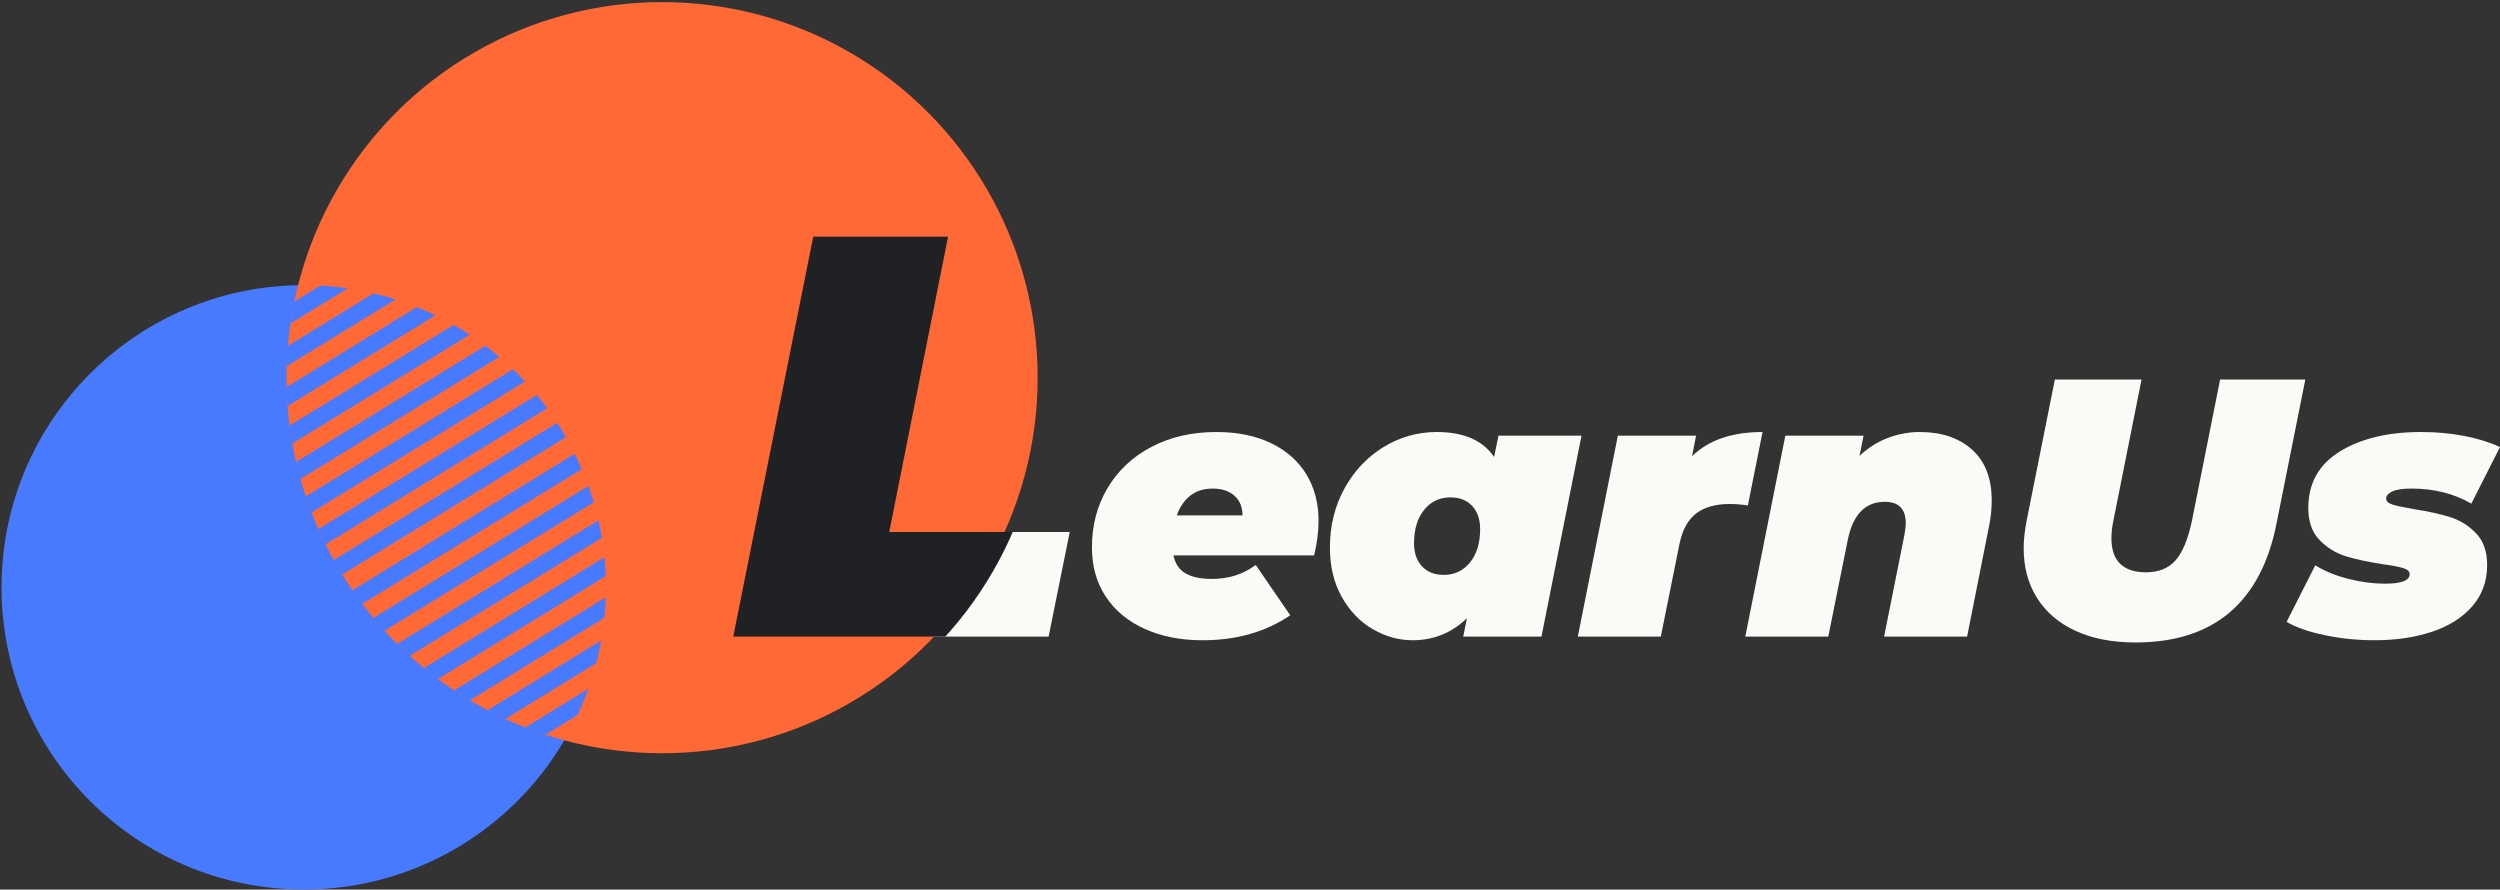 <?xml version="1.0" encoding="utf-8"?>
<!-- Generator: Adobe Illustrator 16.0.0, SVG Export Plug-In . SVG Version: 6.00 Build 0)  -->
<!DOCTYPE svg PUBLIC "-//W3C//DTD SVG 1.1//EN" "http://www.w3.org/Graphics/SVG/1.1/DTD/svg11.dtd">
<svg version="1.1" id="레이어_1" xmlns="http://www.w3.org/2000/svg" xmlns:xlink="http://www.w3.org/1999/xlink" x="0px"
	 y="0px" width="306.325px" height="109px" viewBox="0 0 306.325 109" enable-background="new 0 0 306.325 109"
	 xml:space="preserve">
<rect x="0" y="0" width="306.325" height="109" fill="#333333" stroke="none"/>
<g>
	<circle fill="#487AFF" cx="37.214" cy="71.965" r="37.026"/>
	<g>
		<path fill="#FBFAF6" d="M99.646,29h16.52l-7.21,36.189h22.12L128.486,78h-38.64L99.646,29z"/>
		<path fill="#FBFAF6" d="M161.021,68.055h-17.235c0.209,1.021,0.705,1.756,1.485,2.205c0.78,0.45,1.86,0.676,3.24,0.676
			c2.04,0,3.825-0.57,5.355-1.711l4.229,6.166c-3,2.04-6.585,3.06-10.755,3.06c-2.67,0-5.033-0.465-7.087-1.396
			c-2.055-0.93-3.645-2.25-4.77-3.959c-1.125-1.711-1.688-3.721-1.688-6.031c0-2.699,0.637-5.121,1.913-7.268
			c1.275-2.145,3.067-3.824,5.377-5.04c2.31-1.215,4.965-1.822,7.965-1.822c2.58,0,4.815,0.458,6.705,1.373
			c1.891,0.915,3.33,2.19,4.32,3.825s1.484,3.518,1.484,5.646C161.561,65.13,161.381,66.555,161.021,68.055z M145.833,60.742
			c-0.735,0.586-1.283,1.389-1.643,2.408h8.055c0-1.02-0.331-1.822-0.99-2.408c-0.66-0.584-1.545-0.877-2.655-0.877
			C147.491,59.865,146.568,60.158,145.833,60.742z"/>
		<path fill="#FBFAF6" d="M193.781,53.385L188.875,78h-9.584l0.449-2.25c-1.859,1.8-4.08,2.7-6.66,2.7c-1.68,0-3.3-0.45-4.859-1.351
			c-1.561-0.899-2.828-2.211-3.803-3.938c-0.975-1.725-1.463-3.758-1.463-6.098c0-2.639,0.593-5.039,1.778-7.199
			c1.185-2.16,2.782-3.855,4.792-5.085c2.01-1.229,4.186-1.845,6.525-1.845c3.3,0,5.64,1.02,7.02,3.06l0.541-2.61H193.781z
			 M174.229,69.383c0.645,0.705,1.537,1.057,2.678,1.057c1.319,0,2.392-0.51,3.217-1.529c0.824-1.02,1.238-2.385,1.238-4.096
			c0-1.17-0.323-2.107-0.969-2.813c-0.645-0.704-1.537-1.057-2.677-1.057c-1.321,0-2.394,0.51-3.218,1.529
			c-0.825,1.021-1.237,2.385-1.237,4.096C173.261,67.74,173.582,68.678,174.229,69.383z"/>
		<path fill="#FBFAF6" d="M215.965,52.935l-1.8,9c-0.75-0.12-1.485-0.181-2.205-0.181c-1.74,0-3.112,0.383-4.117,1.147
			c-1.005,0.766-1.688,2.002-2.048,3.713L203.5,78h-10.17l4.905-24.615h9.585l-0.495,2.52
			C209.334,53.925,212.215,52.935,215.965,52.935z"/>
		<path fill="#FBFAF6" d="M241.638,55.096c1.604,1.439,2.407,3.51,2.407,6.209c0,1.021-0.105,2.056-0.314,3.105L241.03,78h-10.17
			l2.475-12.375c0.12-0.721,0.181-1.215,0.181-1.484c0-1.771-0.855-2.656-2.565-2.656c-2.4,0-3.915,1.561-4.545,4.681L224.02,78
			h-10.17l4.906-24.615h9.584l-0.494,2.475c1.049-0.989,2.211-1.724,3.486-2.205c1.275-0.479,2.572-0.72,3.893-0.72
			C237.895,52.935,240.032,53.655,241.638,55.096z"/>
		<path fill="#FBFAF6" d="M254.328,77.303c-2.056-0.945-3.631-2.287-4.726-4.027c-1.096-1.74-1.643-3.78-1.643-6.121
			c0-0.959,0.12-2.069,0.36-3.329l3.465-17.325h10.62l-3.421,17.145c-0.18,0.841-0.27,1.605-0.27,2.295
			c0,1.411,0.36,2.461,1.08,3.15c0.721,0.69,1.77,1.035,3.15,1.035c1.559,0,2.774-0.495,3.645-1.484
			c0.87-0.99,1.545-2.656,2.025-4.996l3.42-17.145h10.439l-3.555,17.775c-0.961,4.77-2.88,8.369-5.76,10.8
			c-2.88,2.43-6.721,3.646-11.52,3.646C258.82,78.721,256.382,78.248,254.328,77.303z"/>
		<path fill="#FBFAF6" d="M284.814,77.82c-1.979-0.42-3.525-0.96-4.635-1.62l3.51-6.931c1.17,0.721,2.527,1.275,4.072,1.666
			c1.545,0.39,3.038,0.584,4.479,0.584c2.01,0,3.015-0.389,3.015-1.17c0-0.33-0.263-0.576-0.788-0.742
			c-0.525-0.164-1.357-0.322-2.497-0.473c-1.771-0.27-3.271-0.592-4.5-0.967c-1.23-0.375-2.311-1.035-3.239-1.98
			c-0.931-0.945-1.396-2.257-1.396-3.938c0-3.029,1.29-5.34,3.87-6.93s5.91-2.385,9.99-2.385c1.799,0,3.532,0.157,5.197,0.473
			c1.664,0.315,3.143,0.772,4.432,1.372l-3.51,6.93c-2.13-1.229-4.574-1.845-7.334-1.845c-1.08,0-1.868,0.12-2.363,0.359
			c-0.494,0.24-0.742,0.525-0.742,0.855s0.254,0.578,0.765,0.742c0.51,0.166,1.38,0.354,2.61,0.563
			c1.739,0.27,3.217,0.593,4.432,0.968c1.216,0.376,2.28,1.035,3.195,1.979c0.915,0.945,1.373,2.244,1.373,3.893
			c0,1.98-0.607,3.668-1.822,5.063c-1.215,1.396-2.865,2.438-4.95,3.128s-4.418,1.035-6.997,1.035
			C288.85,78.45,286.795,78.24,284.814,77.82z"/>
	</g>
	<g>
		<circle fill="#FF6936" cx="81.125" cy="46.278" r="46.019"/>
		<path fill="none" d="M39.683,66.287c-4.902-10.152-5.739-21.215-3.157-31.348c-5.185,0.093-10.434,1.28-15.41,3.683
			C2.701,47.514-5.019,69.648,3.872,88.064c8.891,18.414,31.026,26.136,49.441,17.244c6.869-3.316,12.248-8.475,15.833-14.596
			C56.7,87.352,45.728,78.808,39.683,66.287z"/>
		<g>
			<defs>
				<path id="SVGID_1_" d="M69.146,90.713c6.028-10.291,6.986-23.3,1.411-34.847c-6.488-13.438-20.029-21.178-34.031-20.927
					c-2.582,10.133-1.745,21.195,3.157,31.348C45.728,78.808,56.7,87.352,69.146,90.713z"/>
			</defs>
			<clipPath id="SVGID_2_">
				<use xlink:href="#SVGID_1_"  overflow="visible"/>
			</clipPath>
			<g clip-path="url(#SVGID_2_)">
				
					<rect x="-7.379" y="35.403" transform="matrix(0.852 -0.523 0.523 0.852 -13.307 25.72)" fill="#487AFF" width="92.561" height="2.053"/>
				
					<rect x="-5.172" y="39" transform="matrix(0.852 -0.523 0.523 0.852 -14.862 27.405)" fill="#487AFF" width="92.56" height="2.053"/>
				
					<rect x="-2.965" y="42.595" transform="matrix(0.852 -0.523 0.523 0.852 -16.416 29.089)" fill="#487AFF" width="92.56" height="2.053"/>
				
					<rect x="-0.76" y="46.191" transform="matrix(0.852 -0.523 0.523 0.852 -17.972 30.775)" fill="#487AFF" width="92.561" height="2.054"/>
				
					<rect x="1.446" y="49.787" transform="matrix(0.852 -0.523 0.523 0.852 -19.526 32.459)" fill="#487AFF" width="92.561" height="2.054"/>
				
					<rect x="3.654" y="53.384" transform="matrix(0.852 -0.523 0.523 0.852 -21.081 34.143)" fill="#487AFF" width="92.56" height="2.053"/>
				
					<rect x="5.859" y="56.98" transform="matrix(0.852 -0.523 0.523 0.852 -22.637 35.828)" fill="#487AFF" width="92.56" height="2.054"/>
				
					<rect x="8.066" y="60.577" transform="matrix(0.852 -0.523 0.523 0.852 -24.191 37.512)" fill="#487AFF" width="92.561" height="2.053"/>
				
					<rect x="10.343" y="64.289" transform="matrix(0.852 -0.523 0.523 0.852 -25.796 39.251)" fill="#487AFF" width="92.561" height="2.053"/>
				
					<rect x="12.558" y="67.899" transform="matrix(0.852 -0.523 0.523 0.852 -27.357 40.943)" fill="#487AFF" width="92.561" height="2.053"/>
				
					<rect x="14.773" y="71.511" transform="matrix(0.852 -0.523 0.523 0.852 -28.919 42.634)" fill="#487AFF" width="92.562" height="2.053"/>
				
					<rect x="16.988" y="75.121" transform="matrix(0.852 -0.523 0.523 0.852 -30.48 44.326)" fill="#487AFF" width="92.561" height="2.054"/>
				
					<rect x="19.222" y="78.762" transform="matrix(0.852 -0.523 0.523 0.852 -32.053 46.029)" fill="#487AFF" width="92.56" height="2.052"/>
				
					<rect x="21.427" y="82.356" transform="matrix(0.852 -0.523 0.523 0.852 -33.608 47.715)" fill="#487AFF" width="92.562" height="2.054"/>
				
					<rect x="23.634" y="85.953" transform="matrix(0.852 -0.523 0.523 0.852 -35.163 49.4)" fill="#487AFF" width="92.561" height="2.054"/>
			</g>
		</g>
	</g>
	<g>
		<defs>
			<circle id="SVGID_3_" cx="81.42" cy="46.744" r="46.489"/>
		</defs>
		<clipPath id="SVGID_4_">
			<use xlink:href="#SVGID_3_"  overflow="visible"/>
		</clipPath>
		<g clip-path="url(#SVGID_4_)">
			<path fill="#202125" d="M99.647,29h16.52l-7.21,36.189h22.12L128.487,78h-38.64L99.647,29z"/>
		</g>
	</g>
</g>
</svg>
